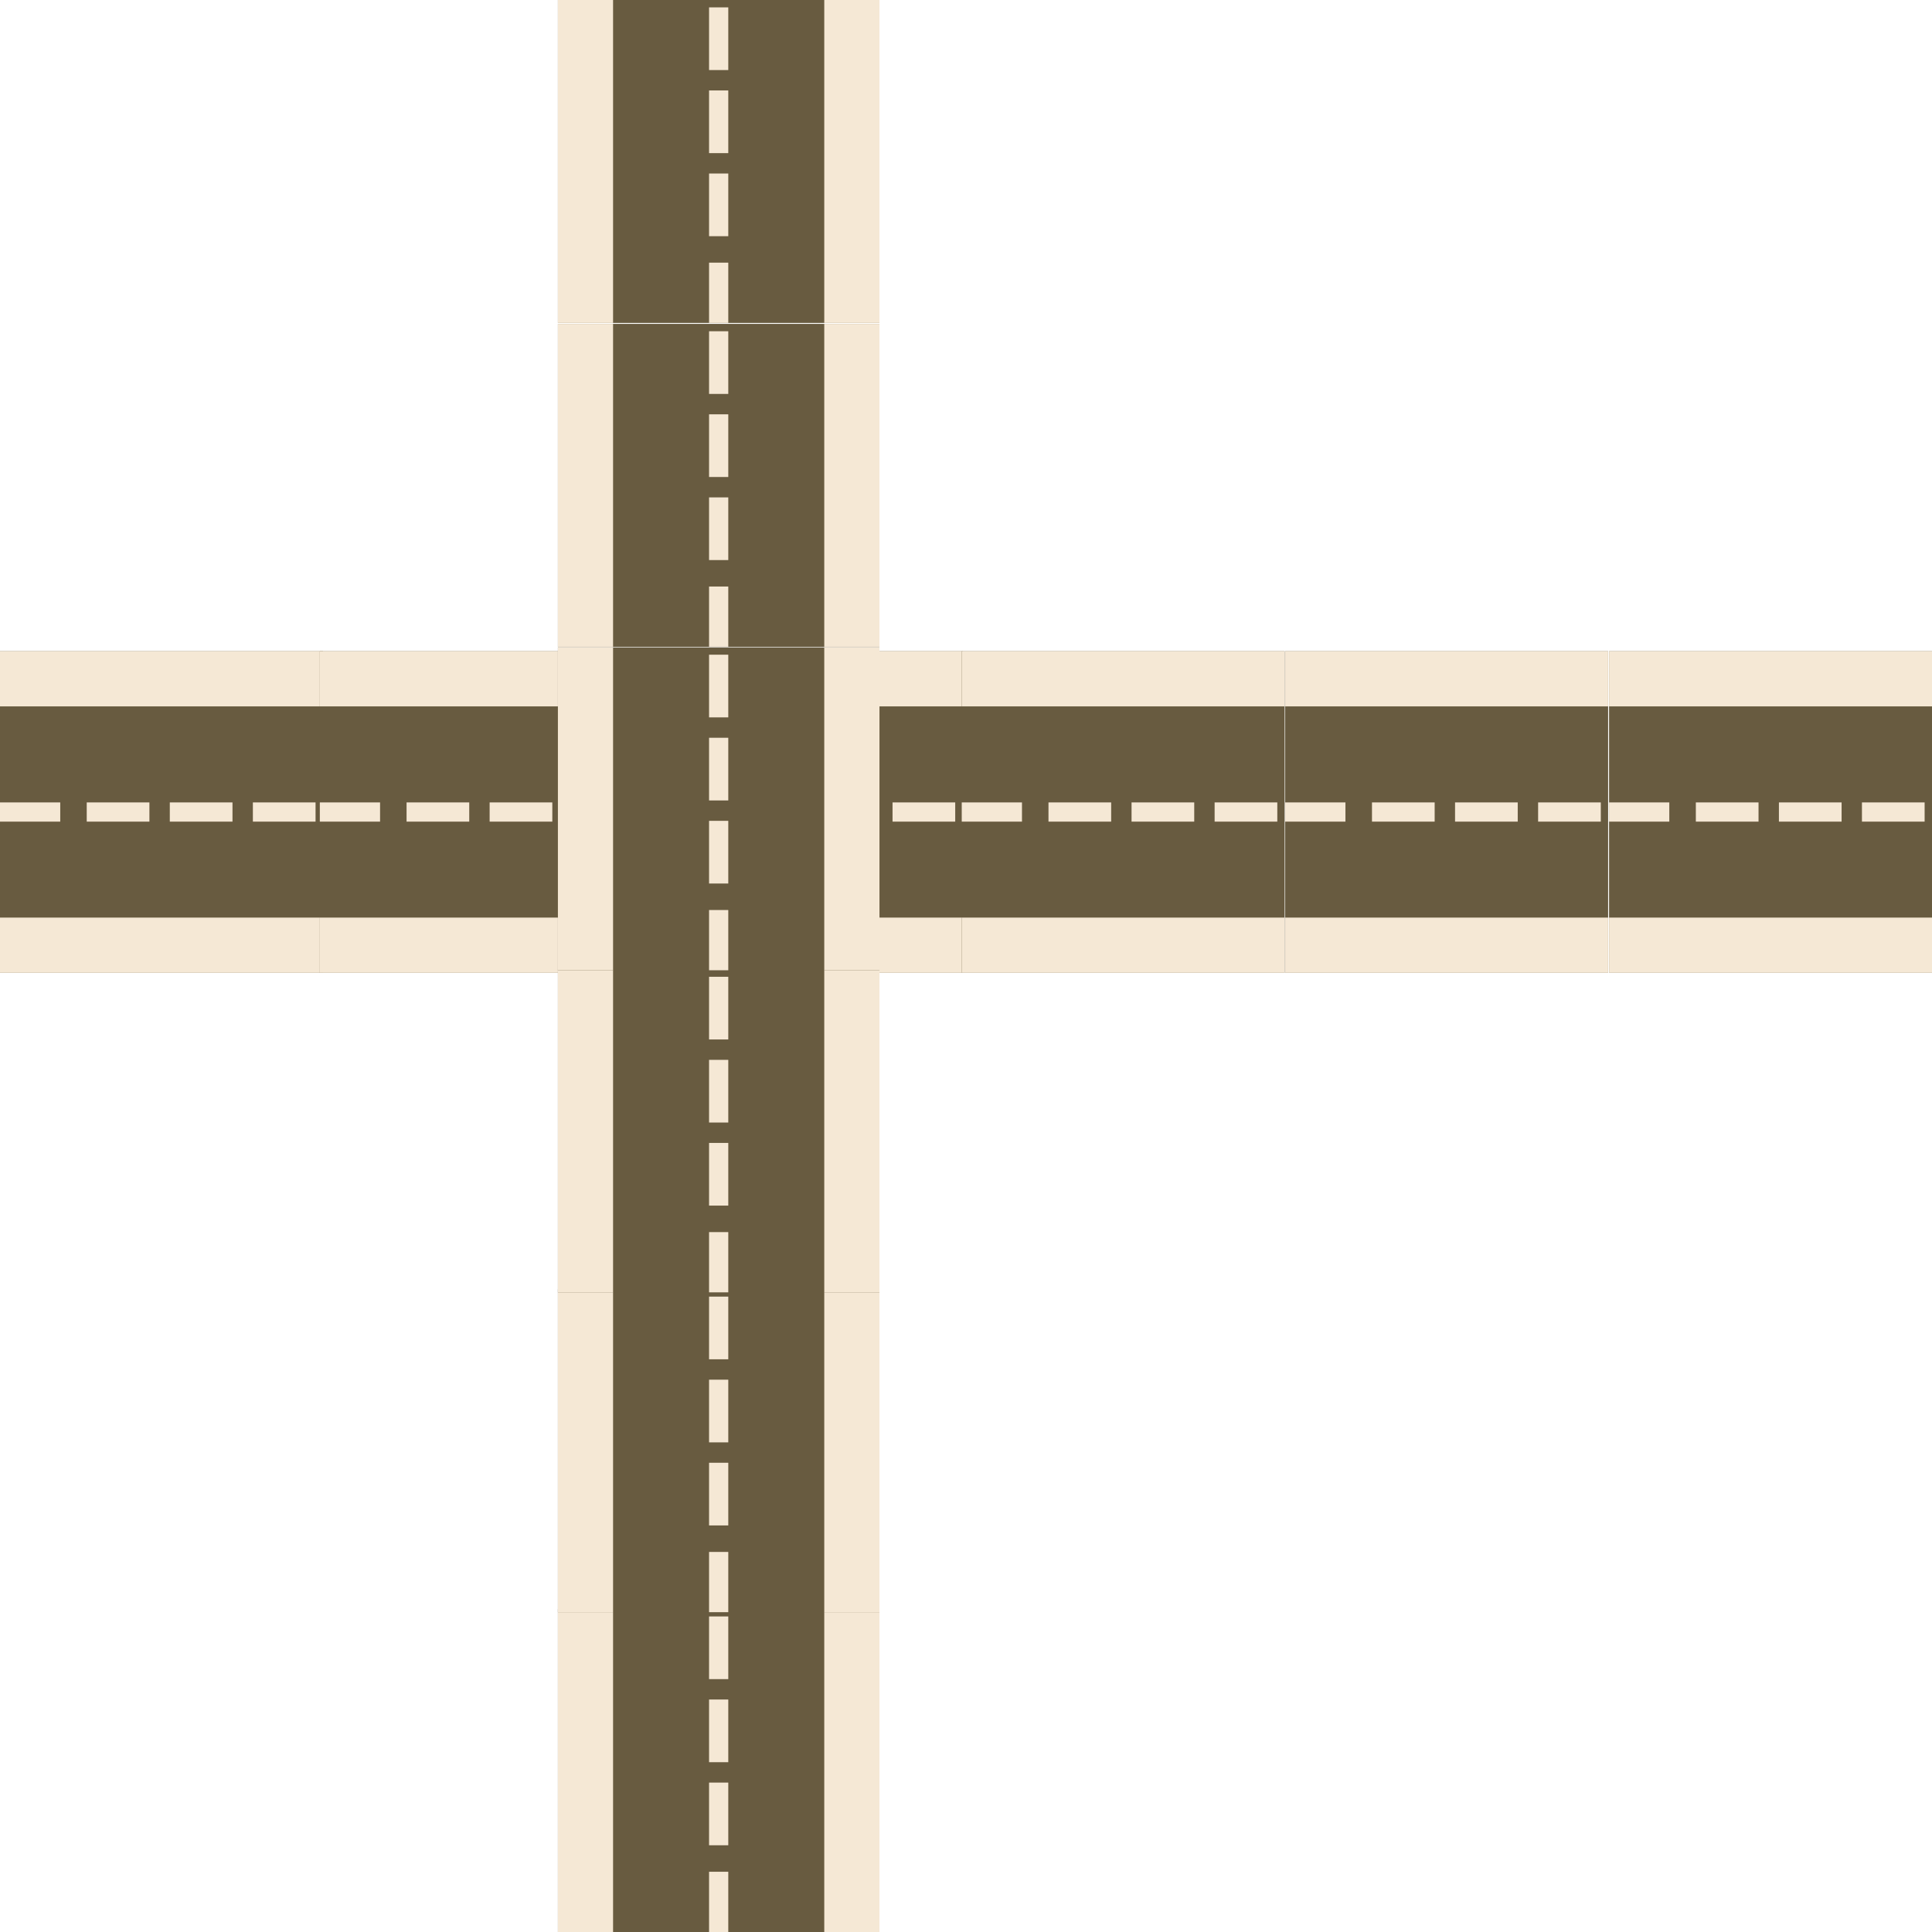 <svg xmlns="http://www.w3.org/2000/svg" viewBox="0 0 411.19 411.19"><defs><style>.cls-1{fill:#685b40;}.cls-2{fill:#f5e8d5;}</style></defs><title>Camioneta_7_on</title><g id="Capa_2" data-name="Capa 2"><g id="Capa_1-2" data-name="Capa 1"><rect class="cls-1" y="138.6" width="68.73" height="68.43"/><rect class="cls-2" y="138.6" width="68.73" height="11.74"/><rect class="cls-2" y="170.78" width="12.82" height="4.09"/><rect class="cls-2" x="18.46" y="170.78" width="13.34" height="4.09"/><rect class="cls-2" x="36.14" y="170.78" width="13.34" height="4.09"/><rect class="cls-2" x="53.82" y="170.78" width="13.34" height="4.09"/><rect class="cls-2" y="195.29" width="68.73" height="11.75"/><rect class="cls-1" x="68.07" y="138.6" width="68.73" height="68.43"/><rect class="cls-2" x="68.07" y="138.6" width="68.73" height="11.74"/><rect class="cls-2" x="68.07" y="170.78" width="12.82" height="4.09"/><rect class="cls-2" x="86.53" y="170.78" width="13.34" height="4.09"/><rect class="cls-2" x="104.21" y="170.78" width="13.34" height="4.09"/><rect class="cls-2" x="121.89" y="170.78" width="13.34" height="4.09"/><rect class="cls-2" x="68.07" y="195.29" width="68.73" height="11.75"/><rect class="cls-1" x="136.14" y="138.6" width="68.73" height="68.43"/><rect class="cls-2" x="136.14" y="138.6" width="68.73" height="11.74"/><rect class="cls-2" x="136.14" y="170.78" width="12.82" height="4.09"/><rect class="cls-2" x="154.6" y="170.78" width="13.34" height="4.09"/><rect class="cls-2" x="172.28" y="170.78" width="13.34" height="4.09"/><rect class="cls-2" x="189.96" y="170.78" width="13.34" height="4.09"/><rect class="cls-2" x="136.14" y="195.29" width="68.73" height="11.75"/><rect class="cls-1" x="204.69" y="138.6" width="68.73" height="68.43"/><rect class="cls-2" x="204.69" y="138.6" width="68.73" height="11.74"/><rect class="cls-2" x="204.69" y="170.78" width="12.82" height="4.09"/><rect class="cls-2" x="223.15" y="170.78" width="13.34" height="4.09"/><rect class="cls-2" x="240.83" y="170.78" width="13.34" height="4.09"/><rect class="cls-2" x="258.51" y="170.78" width="13.34" height="4.09"/><rect class="cls-2" x="204.69" y="195.29" width="68.73" height="11.75"/><rect class="cls-1" x="273.53" y="138.6" width="68.73" height="68.43"/><rect class="cls-2" x="273.53" y="138.6" width="68.73" height="11.74"/><rect class="cls-2" x="273.53" y="170.78" width="12.82" height="4.09"/><rect class="cls-2" x="292" y="170.78" width="13.34" height="4.09"/><rect class="cls-2" x="309.68" y="170.78" width="13.34" height="4.09"/><rect class="cls-2" x="327.36" y="170.78" width="13.34" height="4.09"/><rect class="cls-2" x="273.53" y="195.29" width="68.73" height="11.75"/><rect class="cls-1" x="342.46" y="138.6" width="68.73" height="68.43"/><rect class="cls-2" x="342.46" y="138.6" width="68.73" height="11.74"/><rect class="cls-2" x="342.46" y="170.78" width="12.82" height="4.09"/><rect class="cls-2" x="360.93" y="170.78" width="13.34" height="4.09"/><rect class="cls-2" x="378.61" y="170.78" width="13.34" height="4.09"/><rect class="cls-2" x="396.28" y="170.78" width="13.34" height="4.09"/><rect class="cls-2" x="342.46" y="195.29" width="68.73" height="11.75"/><rect class="cls-1" x="118.74" y="342.46" width="68.43" height="68.73"/><rect class="cls-2" x="118.74" y="342.46" width="11.74" height="68.73"/><rect class="cls-2" x="150.91" y="398.37" width="4.09" height="12.82"/><rect class="cls-2" x="150.91" y="379.39" width="4.09" height="13.34"/><rect class="cls-2" x="150.91" y="361.71" width="4.09" height="13.34"/><rect class="cls-2" x="150.91" y="344.03" width="4.09" height="13.34"/><rect class="cls-2" x="175.43" y="342.46" width="11.75" height="68.73"/><rect class="cls-1" x="118.74" y="274.39" width="68.43" height="68.73"/><rect class="cls-2" x="118.74" y="274.39" width="11.74" height="68.73"/><rect class="cls-2" x="150.91" y="330.3" width="4.09" height="12.82"/><rect class="cls-2" x="150.91" y="311.32" width="4.09" height="13.34"/><rect class="cls-2" x="150.91" y="293.64" width="4.09" height="13.34"/><rect class="cls-2" x="150.91" y="275.96" width="4.09" height="13.34"/><rect class="cls-2" x="175.43" y="274.39" width="11.75" height="68.73"/><rect class="cls-1" x="118.74" y="206.32" width="68.43" height="68.73"/><rect class="cls-2" x="118.74" y="206.32" width="11.74" height="68.73"/><rect class="cls-2" x="150.91" y="262.23" width="4.09" height="12.82"/><rect class="cls-2" x="150.91" y="243.25" width="4.09" height="13.34"/><rect class="cls-2" x="150.91" y="225.57" width="4.09" height="13.34"/><rect class="cls-2" x="150.91" y="207.89" width="4.09" height="13.34"/><rect class="cls-2" x="175.43" y="206.32" width="11.75" height="68.73"/><rect class="cls-1" x="118.74" y="137.78" width="68.43" height="68.73"/><rect class="cls-2" x="118.74" y="137.78" width="11.74" height="68.73"/><rect class="cls-2" x="150.91" y="193.68" width="4.09" height="12.82"/><rect class="cls-2" x="150.91" y="174.7" width="4.09" height="13.34"/><rect class="cls-2" x="150.91" y="157.02" width="4.09" height="13.34"/><rect class="cls-2" x="150.91" y="139.34" width="4.09" height="13.34"/><rect class="cls-2" x="175.43" y="137.78" width="11.75" height="68.73"/><rect class="cls-1" x="118.74" y="68.93" width="68.43" height="68.73"/><rect class="cls-2" x="118.74" y="68.93" width="11.74" height="68.73"/><rect class="cls-2" x="150.91" y="124.83" width="4.09" height="12.82"/><rect class="cls-2" x="150.91" y="105.86" width="4.09" height="13.34"/><rect class="cls-2" x="150.91" y="88.18" width="4.09" height="13.34"/><rect class="cls-2" x="150.91" y="70.5" width="4.09" height="13.34"/><rect class="cls-2" x="175.43" y="68.93" width="11.75" height="68.73"/><rect class="cls-1" x="118.74" width="68.43" height="68.73"/><rect class="cls-2" x="118.74" width="11.74" height="68.73"/><rect class="cls-2" x="150.91" y="55.9" width="4.09" height="12.82"/><rect class="cls-2" x="150.91" y="36.93" width="4.09" height="13.34"/><rect class="cls-2" x="150.91" y="19.25" width="4.09" height="13.34"/><rect class="cls-2" x="150.91" y="1.57" width="4.09" height="13.34"/><rect class="cls-2" x="175.43" width="11.75" height="68.73"/></g></g></svg>